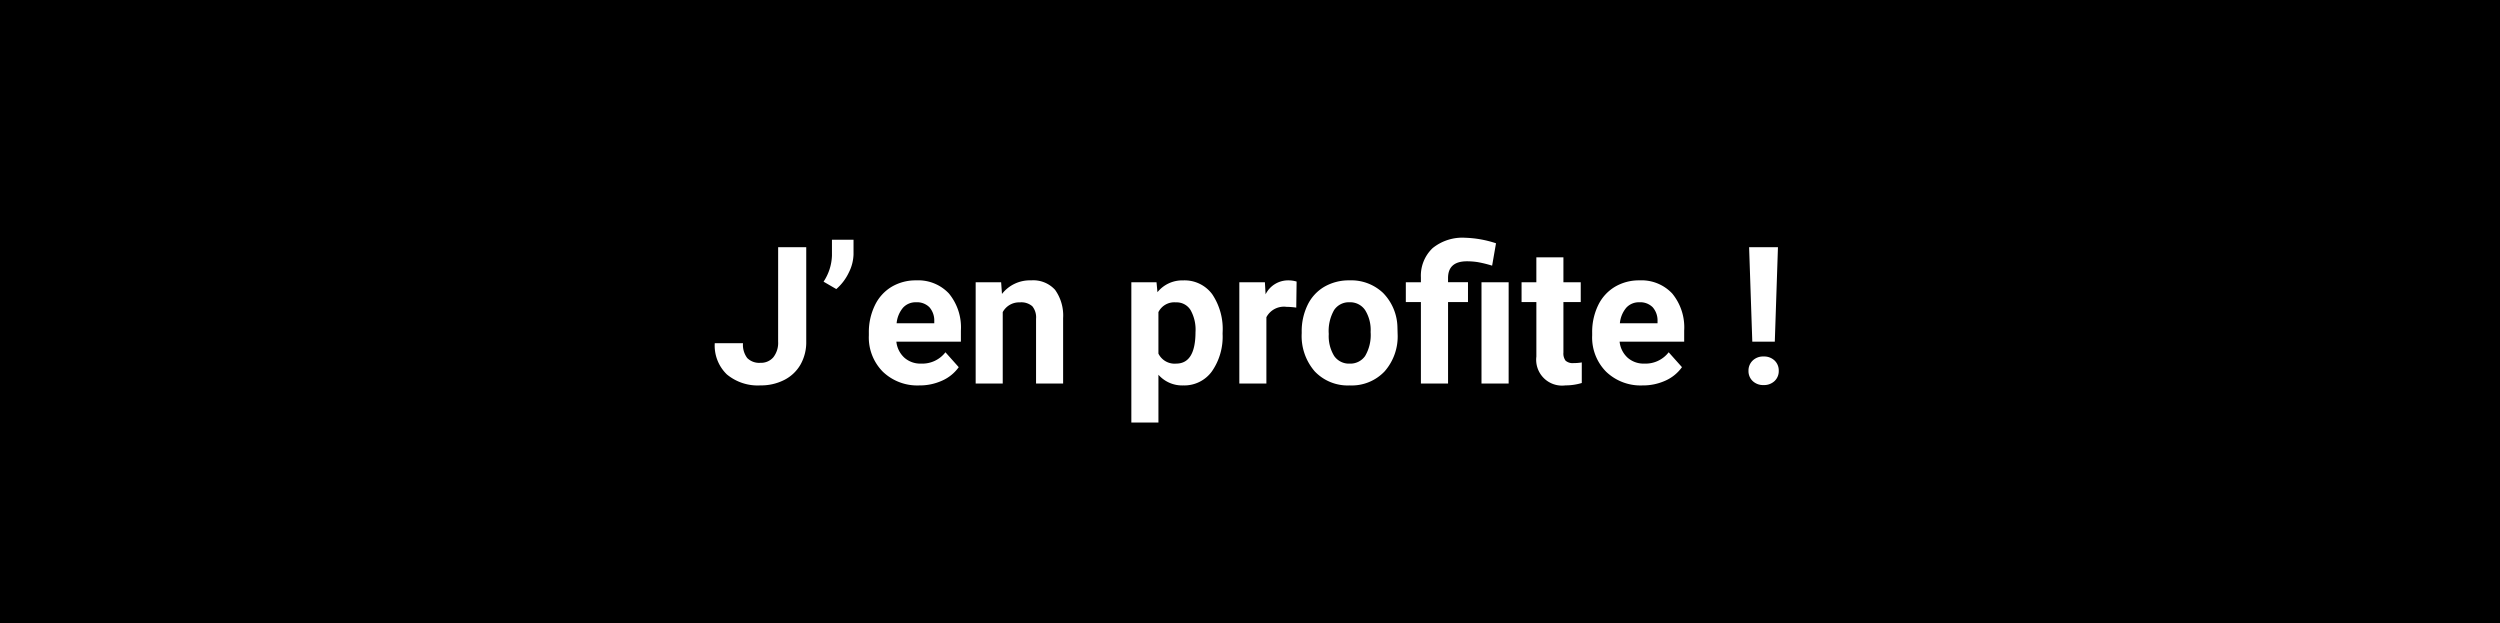 <svg xmlns="http://www.w3.org/2000/svg" width="208.575" height="52" viewBox="0 0 208.575 52">
  <g id="Group_5212" data-name="Group 5212" transform="translate(-1110 -706)">
    <rect id="Button" width="208.575" height="52" transform="translate(1110 706)"/>
    <path id="Path_6526" data-name="Path 6526" d="M-39.367-11.375h2.344V-3.5a3.766,3.766,0,0,1-.48,1.918A3.261,3.261,0,0,1-38.859-.3a4.235,4.235,0,0,1-1.977.453,4.025,4.025,0,0,1-2.812-.918,3.335,3.335,0,0,1-1.008-2.6H-42.3a1.829,1.829,0,0,0,.352,1.234,1.407,1.407,0,0,0,1.109.4,1.343,1.343,0,0,0,1.07-.461,1.948,1.948,0,0,0,.4-1.312Zm4.852,3.492L-35.578-8.5a4.172,4.172,0,0,0,.7-2.18V-12h1.8v1.211a3.569,3.569,0,0,1-.391,1.523A4.188,4.188,0,0,1-34.516-7.883ZM-27.6.156A4.15,4.15,0,0,1-30.629-.984,4.054,4.054,0,0,1-31.8-4.023v-.219A5.106,5.106,0,0,1-31.3-6.52,3.612,3.612,0,0,1-29.91-8.066a3.914,3.914,0,0,1,2.059-.543,3.508,3.508,0,0,1,2.73,1.094,4.444,4.444,0,0,1,1,3.1v.922h-5.383a2.1,2.1,0,0,0,.66,1.328,2,2,0,0,0,1.395.5,2.437,2.437,0,0,0,2.039-.945L-24.3-1.367A3.389,3.389,0,0,1-25.68-.246,4.511,4.511,0,0,1-27.6.156Zm-.258-6.937a1.414,1.414,0,0,0-1.09.453,2.341,2.341,0,0,0-.535,1.3h3.141v-.18a1.669,1.669,0,0,0-.406-1.16A1.459,1.459,0,0,0-27.859-6.781Zm7.094-1.672.07.977a2.951,2.951,0,0,1,2.43-1.133,2.453,2.453,0,0,1,2,.789,3.682,3.682,0,0,1,.672,2.359V0h-2.258V-5.406a1.465,1.465,0,0,0-.312-1.043A1.4,1.4,0,0,0-19.2-6.773a1.553,1.553,0,0,0-1.43.813V0h-2.258V-8.453Zm18.477,4.3A5.07,5.07,0,0,1-3.176-1.02,2.843,2.843,0,0,1-5.57.156a2.633,2.633,0,0,1-2.07-.891V3.25H-9.9v-11.7H-7.8l.078.828a2.654,2.654,0,0,1,2.141-.984,2.862,2.862,0,0,1,2.43,1.156,5.207,5.207,0,0,1,.867,3.188Zm-2.258-.164a3.327,3.327,0,0,0-.418-1.82A1.361,1.361,0,0,0-6.18-6.773a1.478,1.478,0,0,0-1.461.813V-2.5a1.5,1.5,0,0,0,1.477.836Q-4.547-1.664-4.547-4.312ZM3.859-6.336A6.134,6.134,0,0,0,3.047-6.4a1.654,1.654,0,0,0-1.68.867V0H-.891V-8.453H1.242L1.3-7.445A2.092,2.092,0,0,1,3.188-8.609a2.366,2.366,0,0,1,.7.1ZM4.313-4.3A5.013,5.013,0,0,1,4.8-6.547,3.546,3.546,0,0,1,6.191-8.07,4.069,4.069,0,0,1,8.3-8.609,3.849,3.849,0,0,1,11.1-7.562,4.2,4.2,0,0,1,12.3-4.719l.016.578A4.418,4.418,0,0,1,11.234-1.02,3.775,3.775,0,0,1,8.32.156,3.793,3.793,0,0,1,5.4-1.016,4.5,4.5,0,0,1,4.313-4.2Zm2.258.164A3.151,3.151,0,0,0,7.023-2.3a1.5,1.5,0,0,0,1.3.637A1.5,1.5,0,0,0,9.6-2.293,3.448,3.448,0,0,0,10.063-4.3,3.12,3.12,0,0,0,9.6-6.133a1.5,1.5,0,0,0-1.3-.648,1.475,1.475,0,0,0-1.281.645A3.506,3.506,0,0,0,6.57-4.141ZM14.258,0V-6.8H13V-8.453h1.258v-.391a3.17,3.17,0,0,1,.98-2.457,3.945,3.945,0,0,1,2.723-.863,9.031,9.031,0,0,1,2.563.461L20.2-9.836a10,10,0,0,0-1.187-.293A5.835,5.835,0,0,0,18.1-10.2q-1.578,0-1.578,1.4v.344h1.664V-6.8H16.523V0Zm7.32,0H19.313V-8.453h2.266Zm4.57-10.531v2.078h1.445V-6.8H26.148v4.219a1.007,1.007,0,0,0,.18.672.9.9,0,0,0,.688.2,3.6,3.6,0,0,0,.664-.055V-.047a4.648,4.648,0,0,1-1.367.2,2.156,2.156,0,0,1-2.422-2.4V-6.8H22.656V-8.453h1.234v-2.078ZM32.742.156A4.15,4.15,0,0,1,29.715-.984a4.054,4.054,0,0,1-1.168-3.039v-.219a5.106,5.106,0,0,1,.492-2.277,3.612,3.612,0,0,1,1.395-1.547,3.914,3.914,0,0,1,2.059-.543,3.508,3.508,0,0,1,2.73,1.094,4.444,4.444,0,0,1,1,3.1v.922H30.836a2.1,2.1,0,0,0,.66,1.328,2,2,0,0,0,1.395.5,2.437,2.437,0,0,0,2.039-.945l1.109,1.242A3.389,3.389,0,0,1,34.664-.246,4.511,4.511,0,0,1,32.742.156Zm-.258-6.937a1.414,1.414,0,0,0-1.09.453,2.341,2.341,0,0,0-.535,1.3H34v-.18a1.669,1.669,0,0,0-.406-1.16A1.459,1.459,0,0,0,32.484-6.781Zm11.3,3.289H41.906l-.266-7.883h2.406Zm-.937,1.234a1.265,1.265,0,0,1,.918.336,1.143,1.143,0,0,1,.348.859,1.134,1.134,0,0,1-.348.852,1.265,1.265,0,0,1-.918.336,1.255,1.255,0,0,1-.91-.336,1.134,1.134,0,0,1-.348-.852,1.146,1.146,0,0,1,.348-.855A1.246,1.246,0,0,1,42.844-2.258Z" transform="translate(1214.288 738)" fill="#fff"/>
  </g>
</svg>
